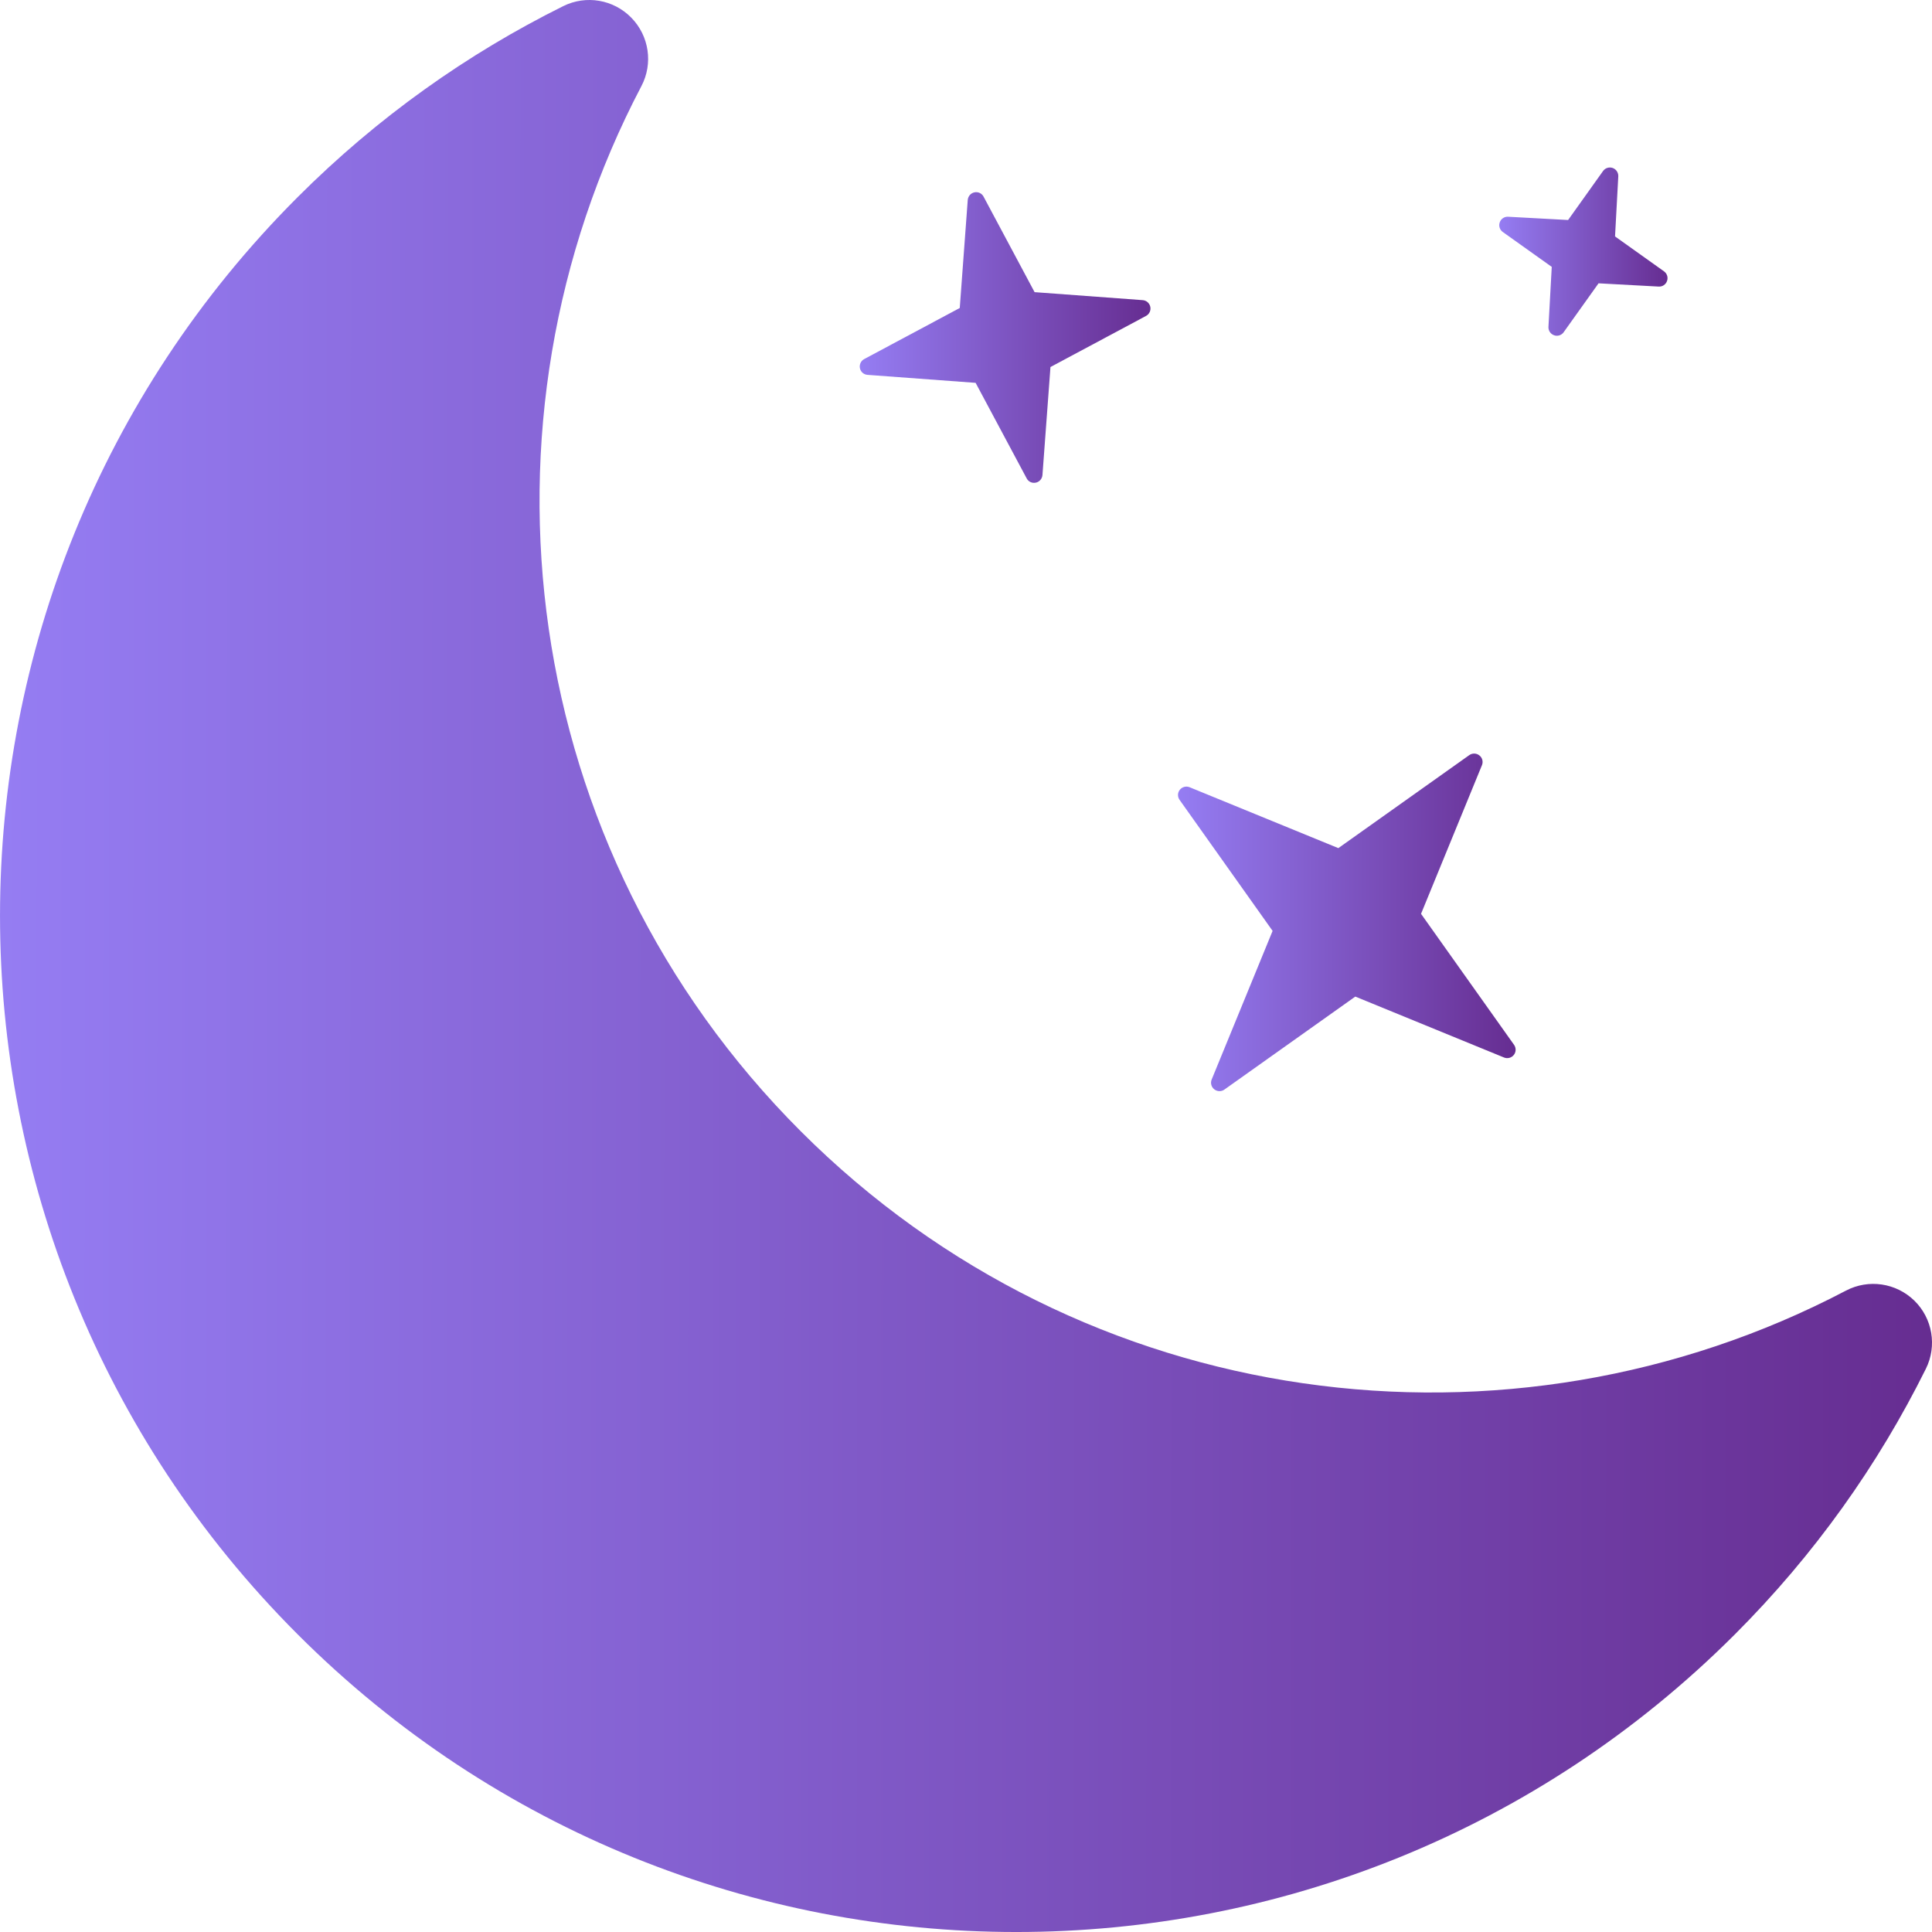 <svg width="82" height="82" viewBox="0 0 82 82" fill="none" xmlns="http://www.w3.org/2000/svg">
<path d="M81.25 55.202C80.474 54.447 79.304 54.276 78.346 54.779C64.063 62.276 45.995 60.023 33.987 48.015C21.978 36.006 19.726 17.937 27.223 3.655C27.726 2.698 27.553 1.526 26.797 0.753C26.043 -0.021 24.875 -0.222 23.906 0.26C19.839 2.279 16.022 4.978 12.633 8.367C-4.21 25.211 -4.21 52.522 12.633 69.366C29.481 86.212 56.789 86.212 73.635 69.366C77.023 65.977 79.721 62.163 81.74 58.095C82.221 57.126 82.023 55.958 81.25 55.202Z" fill="url(#paint0_linear_495_16109)"/>
<path d="M51.426 45.82C51.367 45.966 51.411 46.136 51.537 46.234C51.661 46.332 51.836 46.338 51.965 46.246L57.523 42.298L63.836 44.884C63.984 44.943 64.151 44.899 64.251 44.775C64.35 44.651 64.353 44.477 64.262 44.347L60.313 38.786L62.899 32.476C62.959 32.33 62.916 32.16 62.789 32.062C62.665 31.963 62.49 31.958 62.36 32.05L56.803 35.997L50.489 33.412C50.342 33.353 50.176 33.397 50.075 33.521C49.975 33.645 49.973 33.82 50.065 33.949L54.013 39.51L51.426 45.82Z" fill="url(#paint1_linear_495_16109)"/>
<path d="M36.821 15.91L41.408 16.249L43.575 20.304C43.647 20.445 43.806 20.519 43.963 20.485C44.119 20.453 44.231 20.321 44.245 20.162L44.585 15.578L48.641 13.409C48.781 13.334 48.854 13.177 48.822 13.021C48.789 12.866 48.658 12.75 48.498 12.739L43.911 12.4L41.745 8.345C41.672 8.205 41.513 8.131 41.357 8.164C41.201 8.197 41.088 8.328 41.074 8.487L40.735 13.072L36.679 15.24C36.539 15.315 36.466 15.473 36.498 15.629C36.53 15.784 36.662 15.899 36.821 15.91Z" fill="url(#paint2_linear_495_16109)"/>
<path d="M65.861 11.327L65.721 13.875C65.713 14.033 65.81 14.178 65.961 14.23C66.108 14.283 66.276 14.23 66.366 14.101L67.847 12.025L70.399 12.163C70.558 12.173 70.704 12.075 70.754 11.925C70.808 11.775 70.754 11.609 70.626 11.517L68.547 10.035L68.685 7.485C68.692 7.327 68.595 7.182 68.447 7.129C68.297 7.077 68.13 7.129 68.038 7.259L66.555 9.338L64.009 9.199C63.85 9.19 63.704 9.288 63.654 9.438C63.599 9.587 63.654 9.754 63.782 9.846L65.861 11.327Z" fill="url(#paint3_linear_495_16109)"/>
<defs>
<linearGradient id="paint0_linear_495_16109" x1="0.001" y1="47.731" x2="82.003" y2="47.824" gradientUnits="userSpaceOnUse">
<stop stop-color="#957DF3"/>
<stop offset="1" stop-color="#662D91"/>
</linearGradient>
<linearGradient id="paint1_linear_495_16109" x1="49.998" y1="40.324" x2="64.328" y2="40.34" gradientUnits="userSpaceOnUse">
<stop stop-color="#957DF3"/>
<stop offset="1" stop-color="#662D91"/>
</linearGradient>
<linearGradient id="paint2_linear_495_16109" x1="36.49" y1="15.338" x2="48.83" y2="15.351" gradientUnits="userSpaceOnUse">
<stop stop-color="#957DF3"/>
<stop offset="1" stop-color="#662D91"/>
</linearGradient>
<linearGradient id="paint3_linear_495_16109" x1="63.633" y1="11.266" x2="70.775" y2="11.274" gradientUnits="userSpaceOnUse">
<stop stop-color="#957DF3"/>
<stop offset="1" stop-color="#662D91"/>
</linearGradient>
</defs>
</svg>
